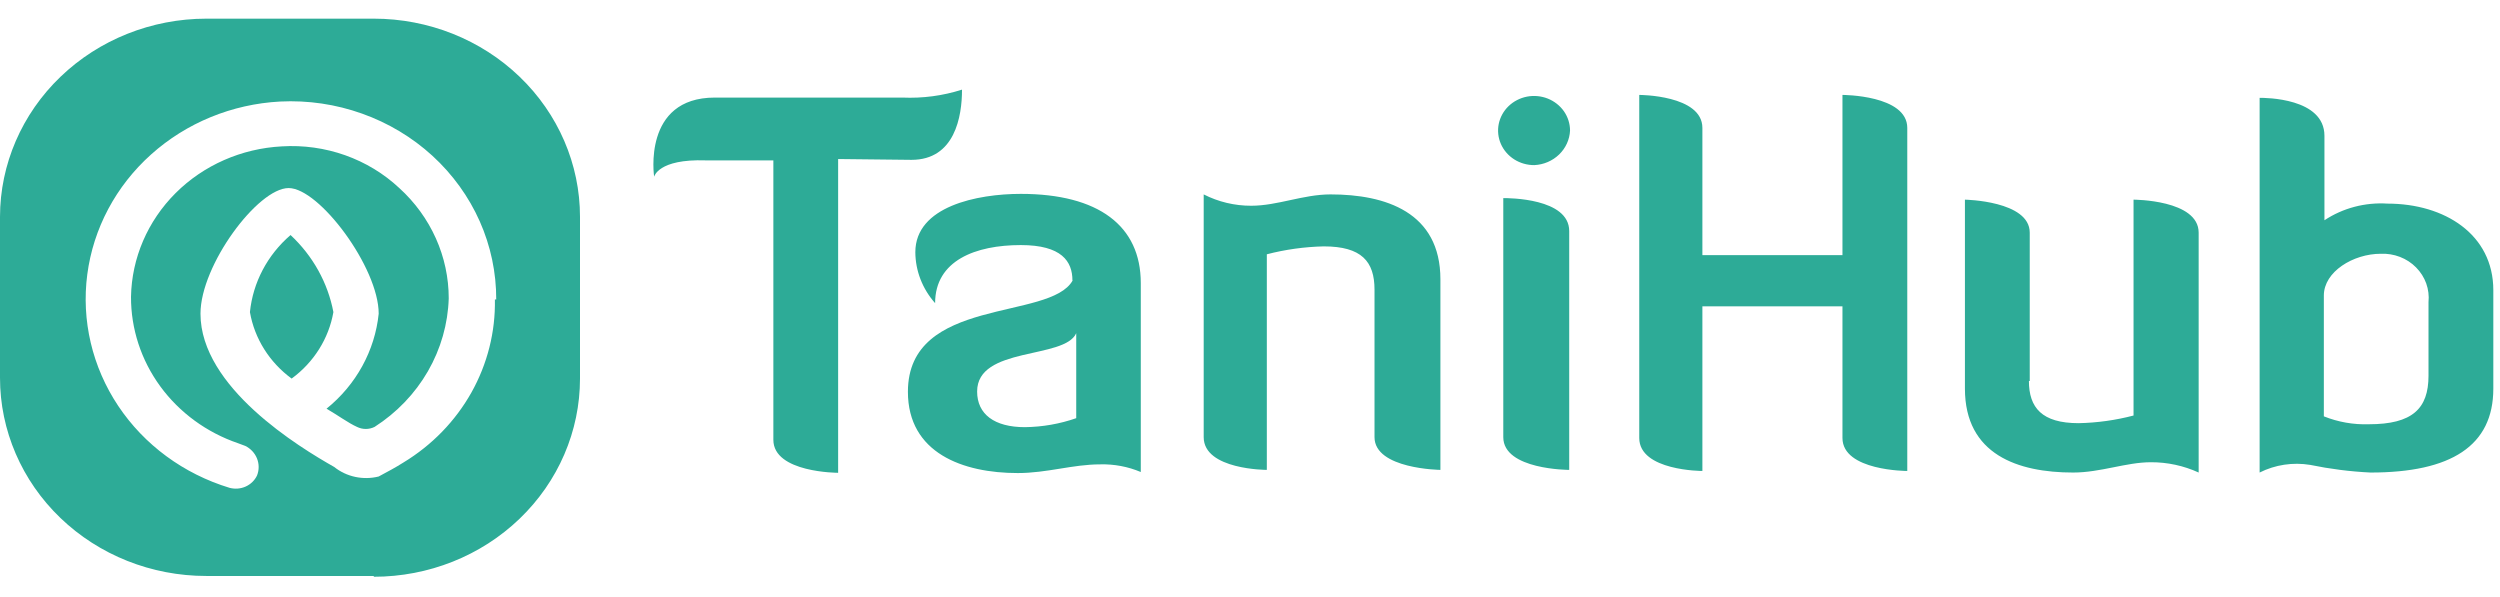 <svg width="67" height="16" viewBox="0 0 67 16" fill="none" xmlns="http://www.w3.org/2000/svg">
<g clip-path="url(#clip0_192_11384)">
<path d="M13.299 8.025C13.301 7.305 13.151 6.593 12.857 5.931C12.563 5.27 12.132 4.673 11.59 4.176C11.048 3.68 10.406 3.295 9.704 3.045C9.002 2.794 8.255 2.684 7.507 2.721C6.217 2.79 4.994 3.292 4.05 4.139C3.105 4.985 2.5 6.124 2.339 7.355C2.178 8.586 2.471 9.833 3.168 10.878C3.865 11.923 4.921 12.7 6.153 13.074C6.297 13.112 6.45 13.1 6.585 13.039C6.72 12.978 6.828 12.872 6.889 12.742C6.947 12.595 6.946 12.434 6.888 12.288C6.83 12.142 6.717 12.021 6.572 11.95L6.381 11.879C5.539 11.591 4.81 11.058 4.296 10.355C3.782 9.652 3.508 8.813 3.511 7.954C3.53 6.916 3.957 5.923 4.706 5.175C5.456 4.427 6.472 3.98 7.551 3.923C8.129 3.887 8.707 3.968 9.25 4.16C9.793 4.353 10.287 4.652 10.701 5.04C11.12 5.42 11.453 5.879 11.681 6.387C11.909 6.895 12.026 7.443 12.026 7.996C12.005 8.681 11.813 9.351 11.468 9.95C11.122 10.55 10.632 11.06 10.039 11.441C9.966 11.477 9.885 11.496 9.803 11.496C9.721 11.496 9.641 11.477 9.568 11.441C9.332 11.335 9.067 11.136 8.751 10.953C9.545 10.312 10.047 9.398 10.149 8.407C10.149 7.176 8.56 5.04 7.735 5.04C6.911 5.04 5.373 7.105 5.373 8.407C5.373 10.38 8.022 11.985 8.957 12.515C9.121 12.646 9.314 12.737 9.521 12.781C9.728 12.825 9.944 12.822 10.149 12.77C10.422 12.622 10.576 12.544 10.812 12.395C11.577 11.931 12.204 11.285 12.634 10.519C13.063 9.753 13.28 8.894 13.263 8.025H13.299ZM8.935 8.364C8.811 9.073 8.411 9.71 7.816 10.146C7.221 9.71 6.821 9.073 6.698 8.364C6.779 7.569 7.167 6.832 7.787 6.299C8.384 6.856 8.786 7.578 8.935 8.364ZM10.017 15.436H5.527C4.061 15.436 2.655 14.877 1.619 13.881C0.582 12.885 0 11.534 0 10.125V5.811C0.002 4.403 0.585 3.053 1.621 2.058C2.657 1.062 4.062 0.502 5.527 0.5H10.017C11.483 0.5 12.889 1.06 13.925 2.056C14.962 3.052 15.544 4.403 15.544 5.811V10.146C15.544 11.555 14.962 12.906 13.925 13.902C12.889 14.898 11.483 15.457 10.017 15.457" fill="#2DAB97"/>
<path d="M66.821 10.415C66.821 11.95 65.687 12.664 63.531 12.664C62.986 12.638 62.445 12.569 61.912 12.459C61.449 12.383 60.973 12.455 60.558 12.664V2.622C60.705 2.622 62.295 2.622 62.295 3.64V5.903C62.79 5.575 63.387 5.418 63.987 5.457C65.511 5.457 66.821 6.278 66.821 7.777V10.415ZM62.279 11.158C62.661 11.311 63.073 11.384 63.487 11.37C64.65 11.37 65.084 10.953 65.084 10.069V8.095C65.101 7.927 65.08 7.757 65.023 7.596C64.965 7.436 64.873 7.29 64.751 7.167C64.63 7.044 64.482 6.948 64.319 6.885C64.155 6.822 63.979 6.793 63.803 6.801C63.067 6.801 62.279 7.282 62.279 7.919V11.158ZM54.397 10.21V6.235C54.397 5.38 52.66 5.351 52.66 5.351V10.415C52.66 12.183 54.081 12.664 55.56 12.664C56.296 12.664 56.981 12.388 57.643 12.388C58.086 12.386 58.524 12.481 58.924 12.664V6.235C58.924 5.351 57.179 5.351 57.179 5.351V11.136C56.699 11.262 56.205 11.331 55.707 11.341C54.721 11.341 54.375 10.924 54.375 10.21H54.397ZM49.378 11.738C49.378 12.622 51.115 12.622 51.115 12.622V3.428C51.115 2.544 49.378 2.544 49.378 2.544V6.837H45.624V3.428C45.624 2.544 43.932 2.544 43.932 2.544V11.738C43.932 12.622 45.624 12.622 45.624 12.622V8.209H49.378V11.738ZM42.077 3.499C42.077 3.315 42.02 3.136 41.914 2.983C41.807 2.831 41.656 2.712 41.48 2.642C41.303 2.572 41.109 2.554 40.922 2.59C40.734 2.627 40.563 2.716 40.428 2.846C40.294 2.976 40.203 3.142 40.166 3.322C40.13 3.502 40.15 3.689 40.224 3.858C40.298 4.027 40.423 4.171 40.582 4.272C40.742 4.373 40.929 4.426 41.12 4.425C41.371 4.413 41.608 4.311 41.785 4.14C41.962 3.968 42.066 3.74 42.077 3.499ZM40.288 11.716C40.288 12.593 42.055 12.593 42.055 12.593V6.193C42.055 5.309 40.428 5.309 40.288 5.309V11.716ZM36.837 7.763V11.716C36.837 12.572 38.603 12.593 38.603 12.593V7.487C38.603 5.684 37.131 5.21 35.659 5.21C34.923 5.21 34.238 5.514 33.532 5.514C33.088 5.515 32.651 5.41 32.259 5.21V11.716C32.259 12.593 33.951 12.593 33.951 12.593V6.815C34.449 6.686 34.96 6.615 35.475 6.603C36.49 6.603 36.837 7.006 36.837 7.763ZM28.741 7.515C28.741 7.006 28.454 6.568 27.357 6.568C26.15 6.568 25.061 6.978 25.061 8.124C24.722 7.743 24.534 7.26 24.531 6.759C24.531 5.528 26.194 5.196 27.357 5.196C29.44 5.196 30.573 6.052 30.573 7.586V12.65C30.23 12.505 29.858 12.435 29.484 12.445C28.748 12.445 28.063 12.678 27.276 12.678C25.804 12.678 24.332 12.141 24.332 10.5C24.332 7.933 28.144 8.605 28.748 7.515H28.741ZM28.843 8.93C28.527 9.637 26.187 9.276 26.187 10.493C26.187 11.101 26.65 11.448 27.467 11.448C27.937 11.442 28.402 11.361 28.843 11.207V8.93ZM24.428 4.284C25.59 4.284 25.782 3.124 25.782 2.402C25.268 2.567 24.726 2.639 24.185 2.615H19.158C17.208 2.615 17.531 4.736 17.531 4.736C17.531 4.736 17.634 4.255 18.915 4.298H20.726V11.787C20.726 12.671 22.462 12.671 22.462 12.671V4.262L24.428 4.284Z" fill="#2DAB97"/>
</g>
<defs>
<clipPath id="clip0_192_11384">
<rect width="67" height="15" fill="white" transform="translate(0 0.5)"/>
</clipPath>
</defs>
</svg>
